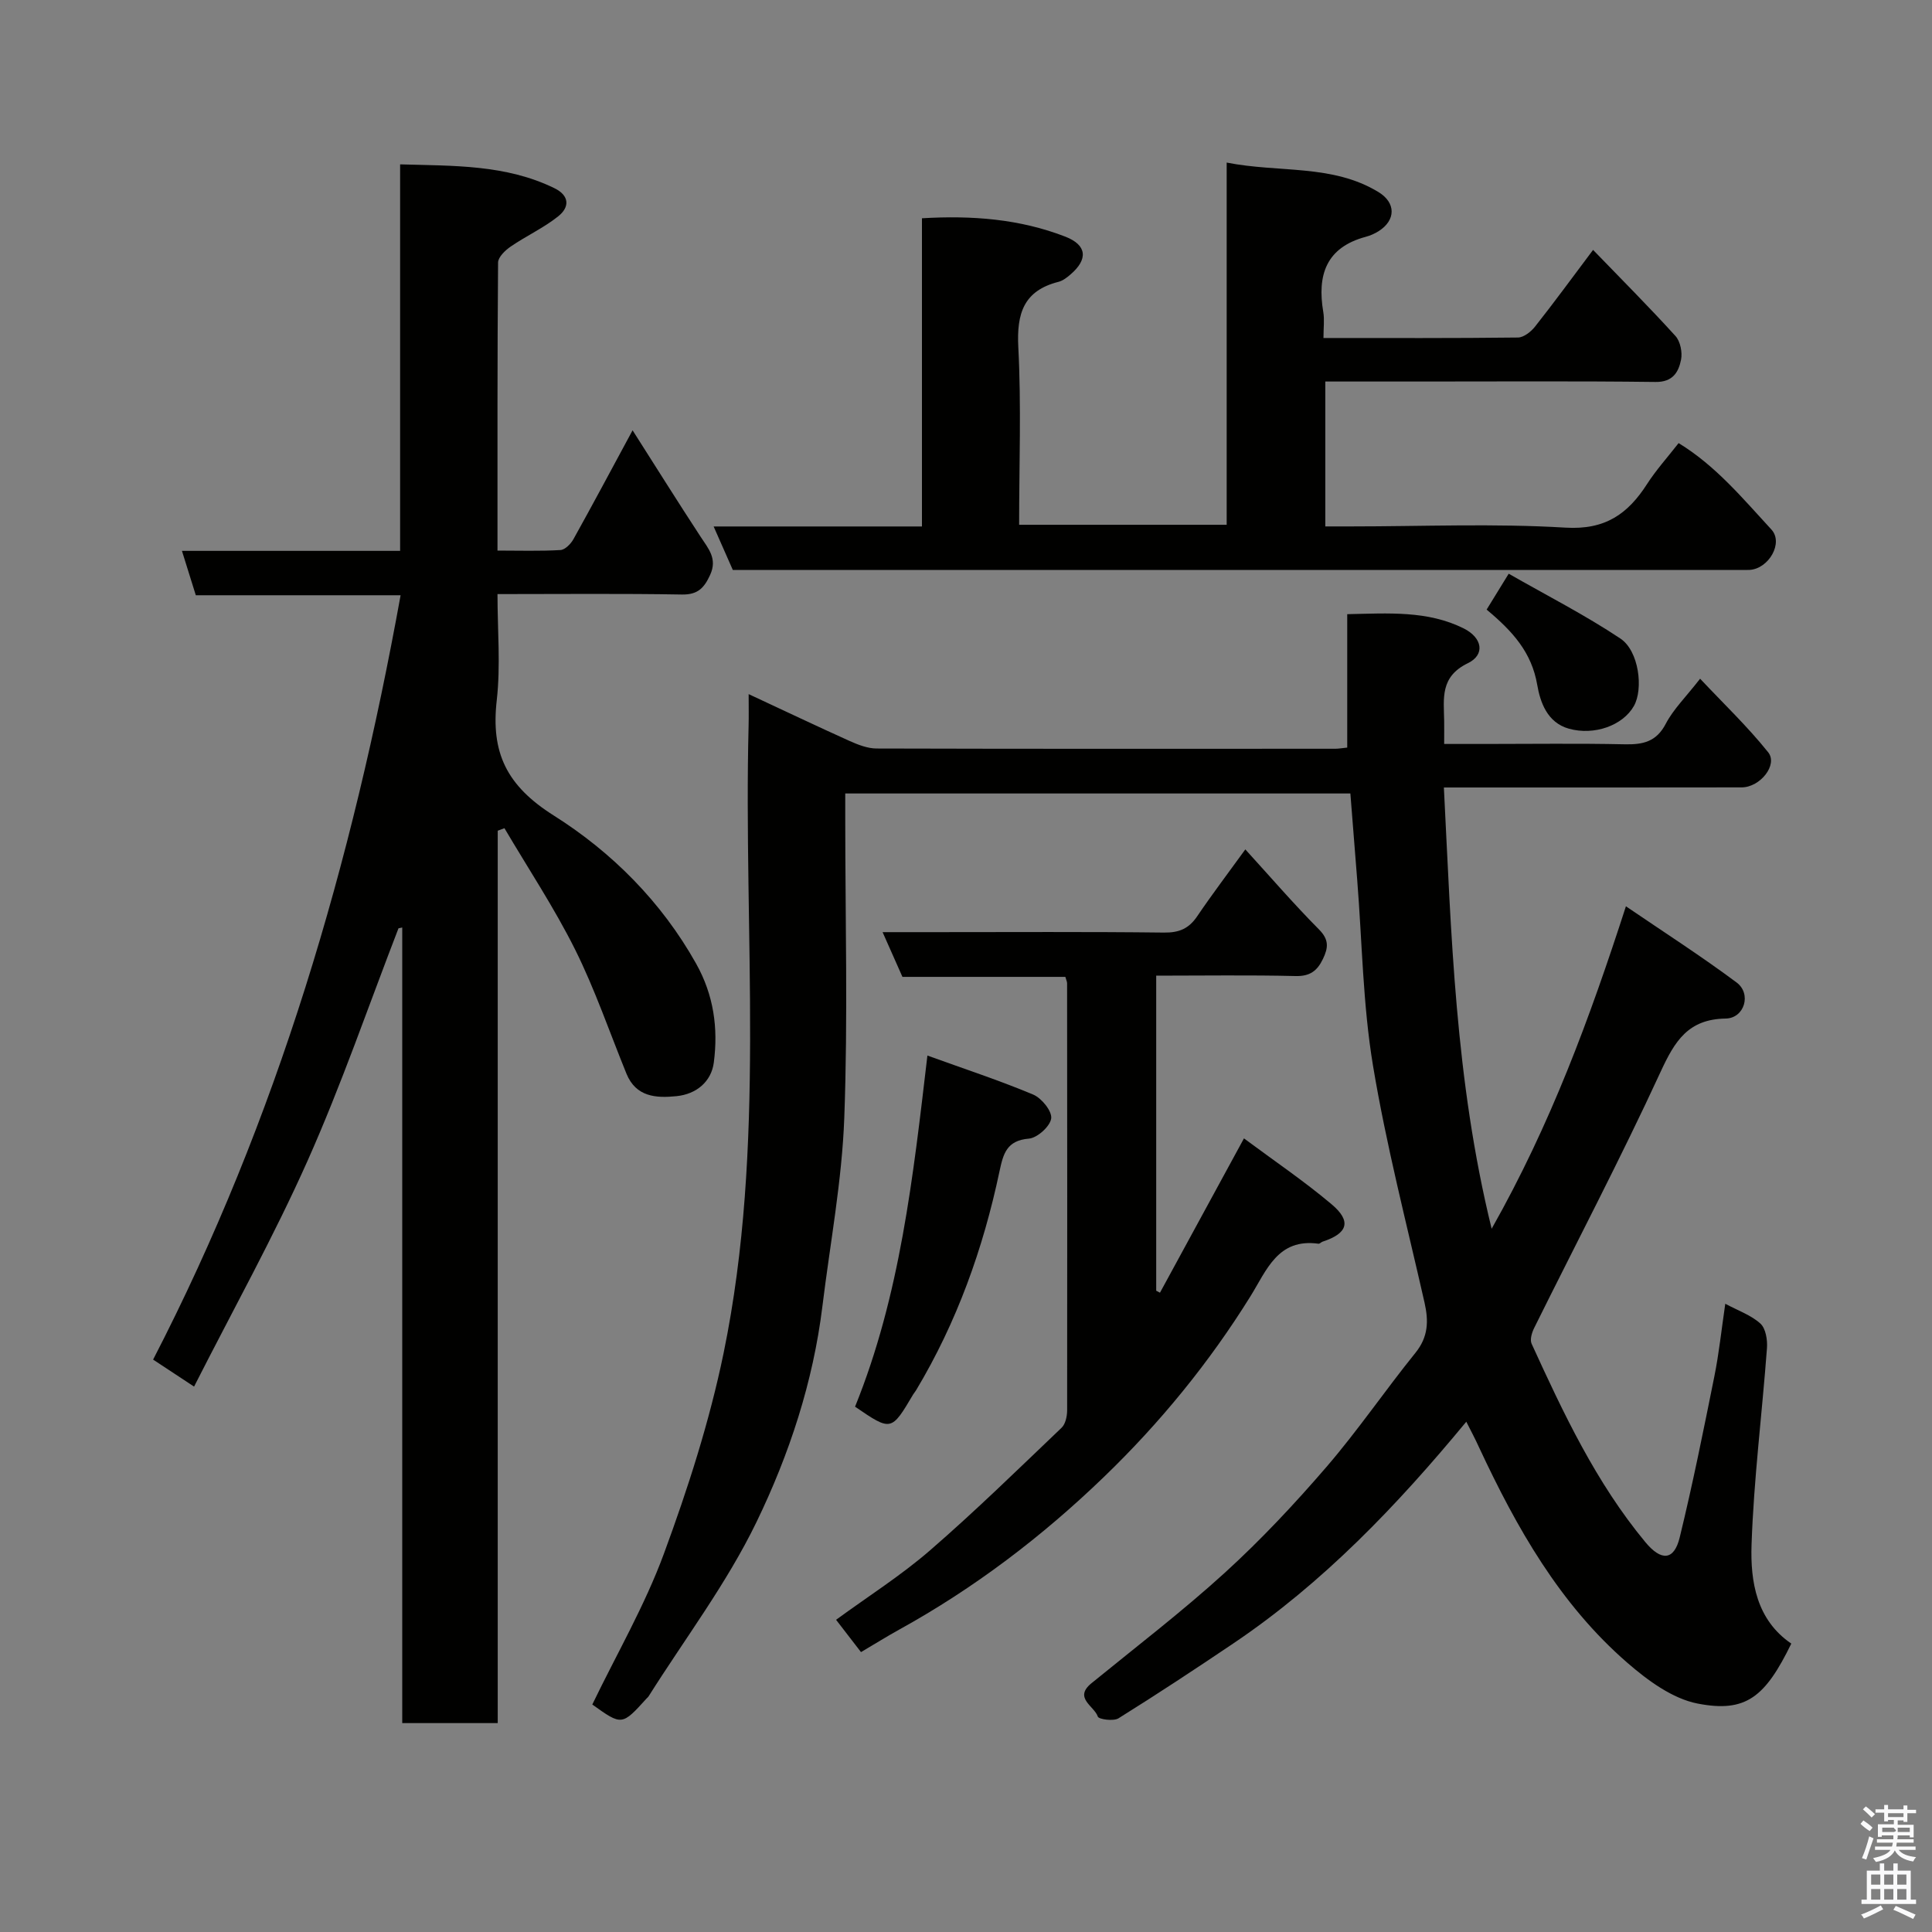 <svg enable-background="new 0 0 400 400" viewBox="0 0 400 400" xmlns="http://www.w3.org/2000/svg"><rect x="0" y="0" width="400" height="400" fill="#808080" stroke="none"/><path d="m385.2 377.6.6-.7c.6.4 1.3.9 1.9 1.5l-.6.7c-.8-.5-1.4-1-1.9-1.5zm.3 7.1c.6-1.4 1.1-2.9 1.5-4.5.3.1.6.3.9.4-.5 1.4-1 2.9-1.5 4.4zm.2-10.1.6-.6c.7.5 1.3 1.1 1.9 1.6l-.7.7c-.6-.6-1.2-1.2-1.8-1.7zm8.4-.8h.8v.9h1.8v.7h-1.8v1.8h-.8v-.3h-1.2v.9h3.3v2.6h-.8v-.4h-2.5c0 .3 0 .6-.1.8h3.4v.7h-3.5c0 .3-.1.6-.1.8h4v.7h-3.5c.7.9 1.9 1.3 3.6 1.5-.2.2-.4.5-.6.9-1.9-.3-3.2-1.1-3.8-2.3-.5 1.1-1.8 2-3.9 2.4-.2-.3-.4-.5-.6-.8 1.9-.4 3.1-.9 3.6-1.7h-3.2v-.7h3.5c.1-.2.1-.5.2-.8h-3.3v-.7h3.4c0-.2 0-.5 0-.8h-2.4v.3h-.8v-2.6h3.3v-.9h-1.2v.3h-.8v-1.8h-1.8v-.7h1.8v-.9h.8v.9h3.2zm-4.4 5.5h2.4c1-.3 0-.6 0-.9h-2.4zm1.2-3.1h3.2v-.8h-3.2zm4.4 2.2h-2.4v.9h2.5v-.9z" fill="#fafafb"/><path d="m389.2 385.8h.9v1.5h1.9v-1.5h.9v1.5h2.7v6h1.1v.9h-11.3v-.9h1.1v-6h2.7zm.2 8.7.5.8c-1.2.6-2.5 1.3-4 1.9-.2-.3-.3-.6-.6-.8 1.6-.6 3-1.3 4.1-1.9zm-2-4.3h1.9v-2.1h-1.9zm0 3.1h1.9v-2.2h-1.9zm2.7-3.1h1.9v-2.1h-1.9zm0 3.1h1.9v-2.2h-1.9zm2.4 1.3c1.4.6 2.7 1.2 4.1 1.8l-.5.9c-1.5-.7-2.8-1.4-4.1-1.9zm2.2-6.5h-1.9v2.1h1.9zm-1.9 5.2h1.9v-2.2h-1.9z" fill="#fafafb"/><g fill="#010100"><path d="m303.58 294.35c-14.32 17.33-29.63 33.37-48.24 45.91-7.85 5.29-15.75 10.5-23.77 15.5-1.03.64-4.09.22-4.28-.36-.72-2.18-5.07-3.84-1.32-6.9 9.28-7.57 18.82-14.87 27.66-22.92 7.46-6.8 14.42-14.23 21.01-21.88 6.5-7.55 12.14-15.85 18.41-23.61 2.66-3.29 2.75-6.56 1.89-10.37-3.7-16.35-7.94-32.61-10.68-49.12-2.1-12.62-2.24-25.56-3.26-38.36-.47-5.9-.93-11.79-1.42-17.96-34.6 0-69.2 0-104.58 0v5.16c0 20.67.56 41.35-.2 61.99-.48 13.05-2.94 26.02-4.53 39.02-1.92 15.69-6.86 30.66-13.64 44.66-6.14 12.69-14.82 24.15-22.38 36.15-.09.14-.24.23-.35.36-5.14 5.67-5.14 5.67-11.27 1.28 5.02-10.41 10.86-20.46 14.82-31.21 4.99-13.54 9.45-27.43 12.36-41.53 8.84-42.96 4.08-86.59 5.18-129.93.05-1.95.01-3.9.01-6.52 7.37 3.43 14.1 6.64 20.9 9.7 1.75.78 3.7 1.55 5.57 1.56 31.67.09 63.33.06 95 .05.64 0 1.28-.12 2.46-.24 0-9.14 0-18.2 0-27.62 8.57-.18 16.64-.78 24.12 2.95 3.86 1.93 4.49 5.44.85 7.2-5.77 2.8-4.98 7.27-4.9 11.92.02 1.33 0 2.66 0 4.8h8.38c9.67 0 19.34-.14 29 .07 3.77.08 6.55-.51 8.5-4.25 1.56-2.99 4.1-5.47 7.11-9.33 4.78 5.09 9.8 9.87 14.09 15.23 2.07 2.59-1.66 7.26-5.49 7.27-18.5.03-37 .02-55.5.02-1.81 0-3.62 0-6.15 0 1.55 30.37 2.3 60.43 9.89 91.36 12.23-21.64 20.28-43.51 27.8-66.76 7.79 5.31 15.54 10.28 22.91 15.77 3.15 2.34 1.64 7.41-2.26 7.47-7.77.12-10.53 4.66-13.47 11.03-8.25 17.9-17.43 35.37-26.18 53.04-.48.96-.91 2.41-.53 3.25 6.59 14.41 13.33 28.75 23.55 41.08 3.3 3.98 5.94 3.83 7.11-.95 2.7-11.06 4.94-22.24 7.19-33.42.96-4.79 1.47-9.67 2.25-14.98 2.65 1.42 5.34 2.35 7.27 4.1 1.11 1.01 1.49 3.39 1.36 5.1-1.01 13.57-2.73 27.1-3.19 40.68-.26 7.66 1.02 15.57 8.23 20.48-5.41 11.08-9.39 14.35-19.37 12.42-5.22-1.01-10.34-4.78-14.53-8.41-14.04-12.16-22.98-28-30.73-44.6-.81-1.79-1.72-3.49-2.66-5.35z"/><path d="m82.5 192.2c-6.21 16.06-11.81 32.39-18.81 48.1-7.03 15.78-15.47 30.93-23.51 46.78-3.06-2.01-5.52-3.64-8.48-5.59 25.74-49.83 41.23-102.91 51.24-158.25-14.17 0-28.23 0-42.4 0-.98-3.14-1.83-5.87-2.87-9.19h45.17c0-26.74 0-53 0-80.02 11.13.32 21.86.02 31.92 4.92 3.23 1.57 3.15 3.97.83 5.82-3.02 2.42-6.64 4.07-9.85 6.27-1.14.78-2.61 2.19-2.62 3.32-.16 19.65-.12 39.29-.12 59.63 4.51 0 8.78.14 13.02-.11.96-.05 2.15-1.26 2.7-2.24 3.97-7.13 7.81-14.33 12.25-22.55 4.93 7.74 9.44 14.95 14.1 22.06 1.61 2.46 3.5 4.53 1.95 7.89-1.23 2.67-2.53 4.1-5.82 4.05-12.48-.22-24.97-.09-38.2-.09 0 7.47.66 14.8-.15 21.96-1.24 10.83 1.98 17.69 11.81 23.89 11.97 7.55 22.28 17.83 29.47 30.67 3.65 6.52 4.58 13.37 3.66 20.45-.51 3.94-3.57 6.56-7.73 6.98-4.24.43-8.39.17-10.36-4.66-3.5-8.59-6.51-17.42-10.63-25.7-4.32-8.65-9.71-16.77-14.63-25.12-.46.17-.93.35-1.39.52v184.76c-6.78 0-13.05 0-19.77 0 0-54.9 0-109.81 0-164.72-.27.06-.53.11-.78.17z"/><path d="m151.72 118c-1.27-2.89-2.49-5.64-3.97-9h43.13c0-21.41 0-42.35 0-63.81 10.39-.62 20.25.15 29.67 3.8 4.54 1.76 4.74 4.71 1.08 7.84-.73.63-1.58 1.29-2.48 1.52-7.21 1.83-8.68 6.54-8.32 13.53.63 12.11.17 24.28.17 36.77h42.97c0-24.79 0-49.52 0-74.99 10.9 2.15 21.85.28 31.42 6.1 3.66 2.23 3.61 5.82.06 8.09-.82.52-1.75.93-2.69 1.18-8.23 2.21-10.08 7.95-8.79 15.56.27 1.58.04 3.25.04 5.39 13.71 0 26.99.06 40.26-.1 1.21-.01 2.72-1.21 3.56-2.28 3.95-5 7.71-10.15 12-15.86 5.77 5.97 11.56 11.77 17.06 17.83 1.01 1.12 1.46 3.39 1.15 4.92-.52 2.57-1.71 4.64-5.29 4.59-16.16-.2-32.33-.09-48.5-.09-6.49 0-12.98 0-19.86 0v30h5.23c14.83 0 29.7-.64 44.48.25 8.23.5 12.91-2.81 16.91-9.03 1.85-2.88 4.17-5.45 6.53-8.47 7.74 4.73 13.32 11.52 19.2 17.88 2.57 2.78-.55 8.13-4.49 8.37-.5.03-1 .01-1.5.01-68.83 0-137.66 0-206.49 0-.82 0-1.65 0-2.54 0z"/><path d="m257.83 175.86c5.16 5.66 10.02 11.3 15.26 16.58 2.1 2.12 1.92 3.77.82 6.08-1.19 2.49-2.7 3.64-5.7 3.56-9.48-.23-18.97-.08-28.83-.08v65.23c.26.14.52.27.78.41 5.63-10.34 11.26-20.68 17.39-31.95 6.11 4.55 12.37 8.78 18.12 13.62 4.21 3.54 3.39 6.05-1.84 7.76-.3.1-.59.46-.85.43-8.42-1.18-10.73 5.48-14.08 10.87-8.54 13.75-18.74 26.23-30.36 37.43-12.76 12.31-26.83 23.02-42.42 31.62-2.55 1.41-5.02 2.96-7.86 4.63-1.78-2.3-3.44-4.46-5.16-6.69 6.64-4.86 13.45-9.17 19.47-14.39 9.37-8.12 18.25-16.81 27.22-25.37.8-.76 1.14-2.35 1.15-3.56.04-29.49.01-58.98-.01-88.47 0-.31-.16-.62-.36-1.32-11.14 0-22.4 0-33.73 0-1.35-3.05-2.57-5.79-4.11-9.26h10.78c15.83 0 31.66-.1 47.48.09 3.14.04 5.15-.82 6.88-3.38 3.08-4.55 6.41-8.93 9.96-13.84z"/><path d="m177.03 291.24c9.32-22.99 12.01-47.45 14.98-72.7 7.74 2.8 14.94 5.16 21.9 8.08 1.74.73 3.92 3.42 3.73 4.93-.21 1.64-2.87 4.04-4.62 4.19-4.6.38-5.31 3.14-6.08 6.75-3.38 16.02-8.84 31.29-17.3 45.39-.17.28-.4.53-.57.81-4.54 7.67-4.54 7.67-12.04 2.55z"/><path d="m307.79 126.21c1.3-2.11 2.55-4.15 4.57-7.43 7.83 4.48 15.76 8.52 23.12 13.42 3.86 2.57 4.8 10.45 2.8 13.97-2.29 4.04-8.2 6.16-13.45 4.7-4.52-1.26-5.95-5.54-6.56-9.06-1.15-6.73-5.05-11.07-10.48-15.6z"/></g></svg>